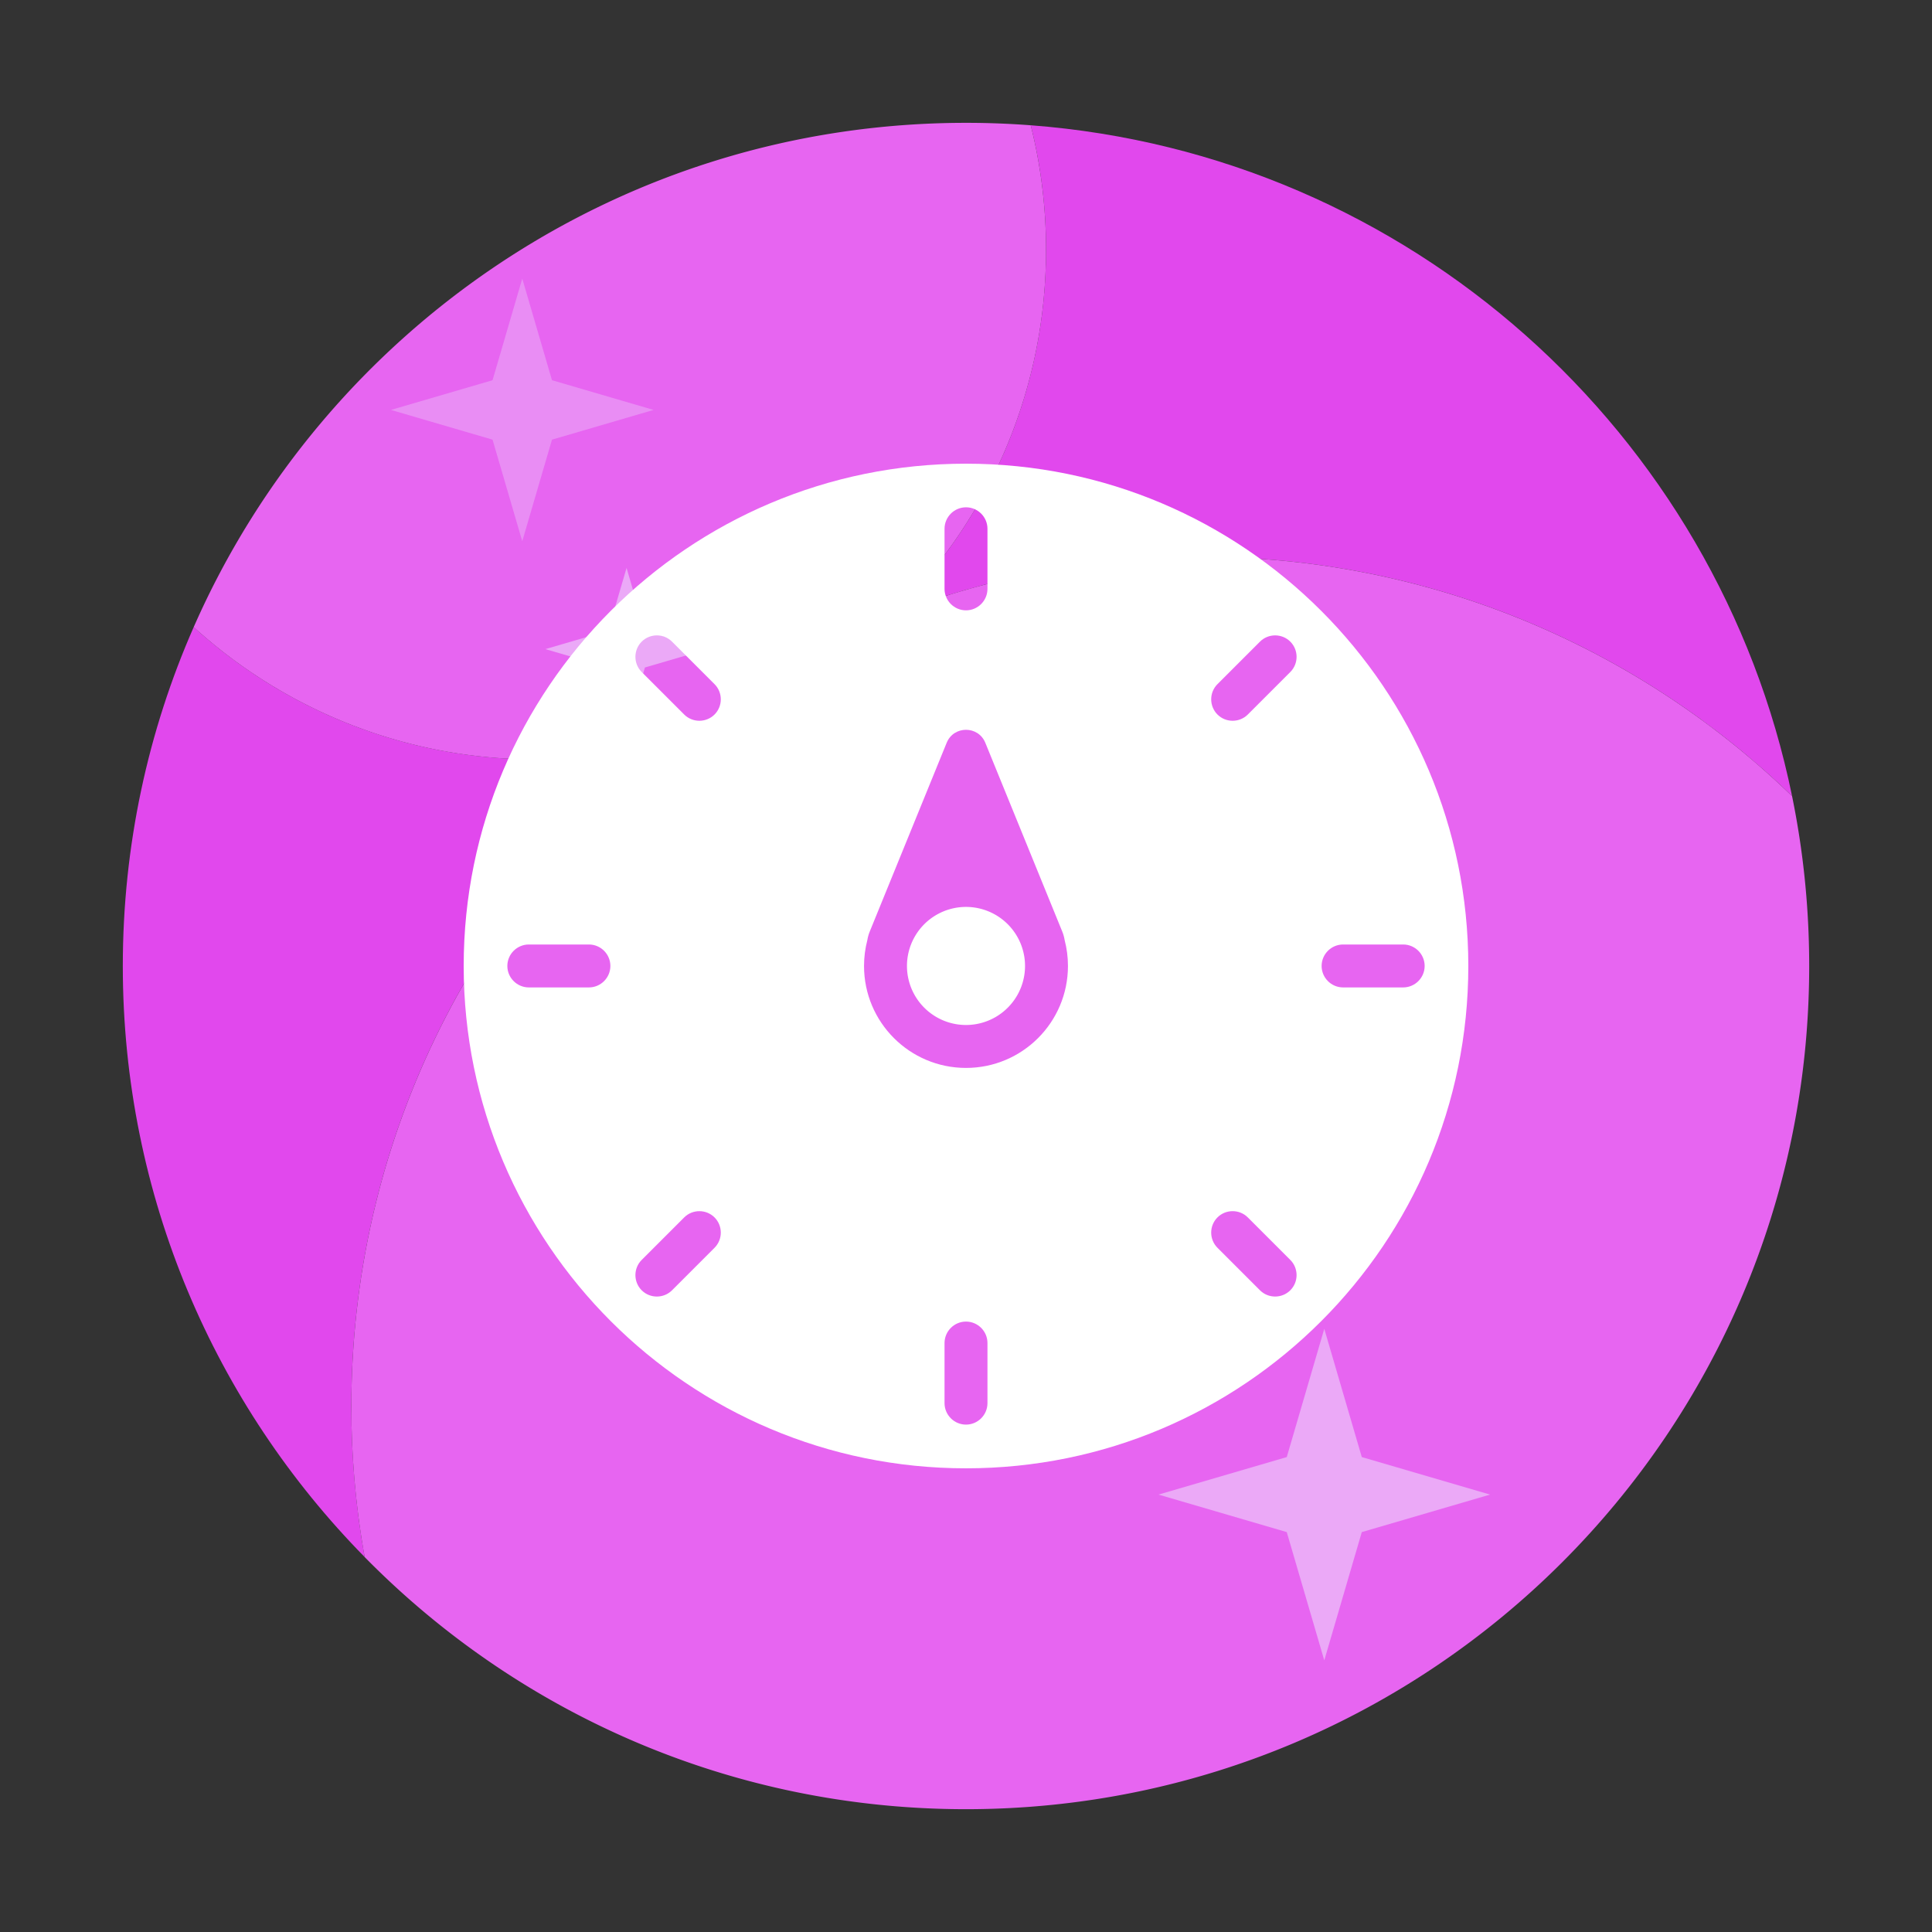 <?xml version="1.0" standalone="no"?><!DOCTYPE svg PUBLIC "-//W3C//DTD SVG 1.1//EN" "http://www.w3.org/Graphics/SVG/1.1/DTD/svg11.dtd"><svg t="1732117197711" class="icon" viewBox="0 0 1024 1024" version="1.1" xmlns="http://www.w3.org/2000/svg" p-id="6101" xmlns:xlink="http://www.w3.org/1999/xlink" width="200" height="200"><rect x="0" y="0" width="1024" height="1024" fill="#333333" stroke="none"/><path d="M546.315 66.395c5.296 21.106 8.112 43.201 8.112 65.951 0 75.873-31.278 144.435-81.636 193.513 50.762-19.826 106.001-30.72 163.789-30.72 121.742 0 232.198 48.316 313.253 126.805-39.447-192.768-202.997-340.326-403.519-355.55zM102.662 332.379C78.507 387.351 65.092 448.108 65.092 512c0 122.021 48.907 232.619 128.182 313.264-4.631-25.896-7.049-52.56-7.049-79.787 0-142.916 66.577-270.279 170.405-352.779-23.034 6.389-47.309 9.808-72.38 9.808-69.905 0.006-133.621-26.55-181.589-70.127z" fill="#E148ED" p-id="6102"></path><path d="M512 958.908c246.818 0 446.908-200.084 446.908-446.902 0-30.851-3.123-60.968-9.079-90.055-81.055-78.495-191.511-126.805-313.253-126.805-57.782 0-113.027 10.889-163.789 30.72 50.364-49.072 81.636-117.641 81.636-193.513 0-22.75-2.816-44.84-8.112-65.951a453.639 453.639 0 0 0-34.315-1.297c-182.926 0-340.178 109.904-409.338 267.287 47.974 43.577 111.684 70.133 181.595 70.133 25.071 0 49.345-3.419 72.38-9.808-103.828 82.5-170.405 209.863-170.405 352.779 0 27.227 2.418 53.891 7.049 79.787 81.084 82.466 193.929 133.626 318.726 133.626z" fill="#E765F1" p-id="6103"></path><path d="M261.063 201.523l15.747-53.845 15.747 53.845 53.845 15.747-53.845 15.747-15.747 53.845-15.747-53.845-53.845-15.747z" fill="#EBA9F7" opacity=".6" p-id="6104"></path><path d="M682.012 772.278l19.883-67.988 19.883 67.988 67.988 19.883-67.988 19.883-19.883 67.988-19.883-67.988-67.988-19.883zM322.35 334.308l9.739-33.297 9.734 33.297 33.297 9.734-33.297 9.739-9.734 33.291-9.739-33.291-33.291-9.739z" fill="#EBA9F7" p-id="6105"></path><path d="M512 511.977m-31.289 0a31.289 31.289 0 1 0 62.578 0 31.289 31.289 0 1 0-62.578 0Z" fill="#FFFFFF" p-id="6106"></path><path d="M512 245.76c-147.041 0-266.24 119.199-266.24 266.24s119.199 266.24 266.24 266.24 266.24-119.199 266.24-266.24-119.199-266.24-266.24-266.24zM312.138 523.355h-31.858c-6.258 0-11.378-5.12-11.378-11.378s5.12-11.378 11.378-11.378h31.858c6.258 0 11.378 5.12 11.378 11.378s-5.12 11.378-11.378 11.378zM500.622 280.257c0-6.258 5.12-11.378 11.378-11.378s11.378 5.12 11.378 11.378v31.858c0 6.258-5.12 11.378-11.378 11.378s-11.378-5.12-11.378-11.378v-31.858z m-121.902 381.093l-22.528 22.528c-4.426 4.426-11.668 4.426-16.088 0-4.426-4.426-4.426-11.668 0-16.088l22.528-22.528c4.426-4.426 11.668-4.426 16.088 0 4.426 4.42 4.426 11.662 0 16.088z m0-282.647c-4.426 4.426-11.668 4.426-16.088 0l-22.528-22.528c-4.426-4.426-4.426-11.668 0-16.088 4.426-4.426 11.668-4.426 16.088 0l22.528 22.528c4.426 4.42 4.426 11.662 0 16.088zM523.378 743.697c0 6.258-5.12 11.378-11.378 11.378s-11.378-5.12-11.378-11.378v-31.858c0-6.258 5.12-11.378 11.378-11.378s11.378 5.12 11.378 11.378v31.858z m-11.378-177.675c-29.85 0-54.044-24.195-54.044-54.044 0-4.722 0.609-9.301 1.746-13.665 0.25-1.53 0.666-3.061 1.28-4.58l40.772-100.033c3.743-9.188 16.748-9.188 20.491 0l40.772 100.033c0.62 1.519 1.035 3.055 1.28 4.58 1.138 4.363 1.746 8.943 1.746 13.665 0 29.85-24.195 54.044-54.044 54.044z m171.895 117.851c-4.426 4.426-11.668 4.426-16.088 0l-22.528-22.528c-4.426-4.426-4.426-11.668 0-16.088 4.426-4.426 11.668-4.426 16.088 0l22.528 22.528c4.426 4.426 4.426 11.668 0 16.088z m0-327.697l-22.528 22.528c-4.426 4.426-11.668 4.426-16.088 0s-4.426-11.668 0-16.088l22.528-22.528c4.426-4.426 11.668-4.426 16.088 0 4.426 4.42 4.426 11.662 0 16.088z m59.824 167.179h-31.858c-6.258 0-11.378-5.12-11.378-11.378s5.12-11.378 11.378-11.378h31.858c6.258 0 11.378 5.12 11.378 11.378s-5.12 11.378-11.378 11.378z" fill="#FFFFFF" p-id="6107"></path></svg>